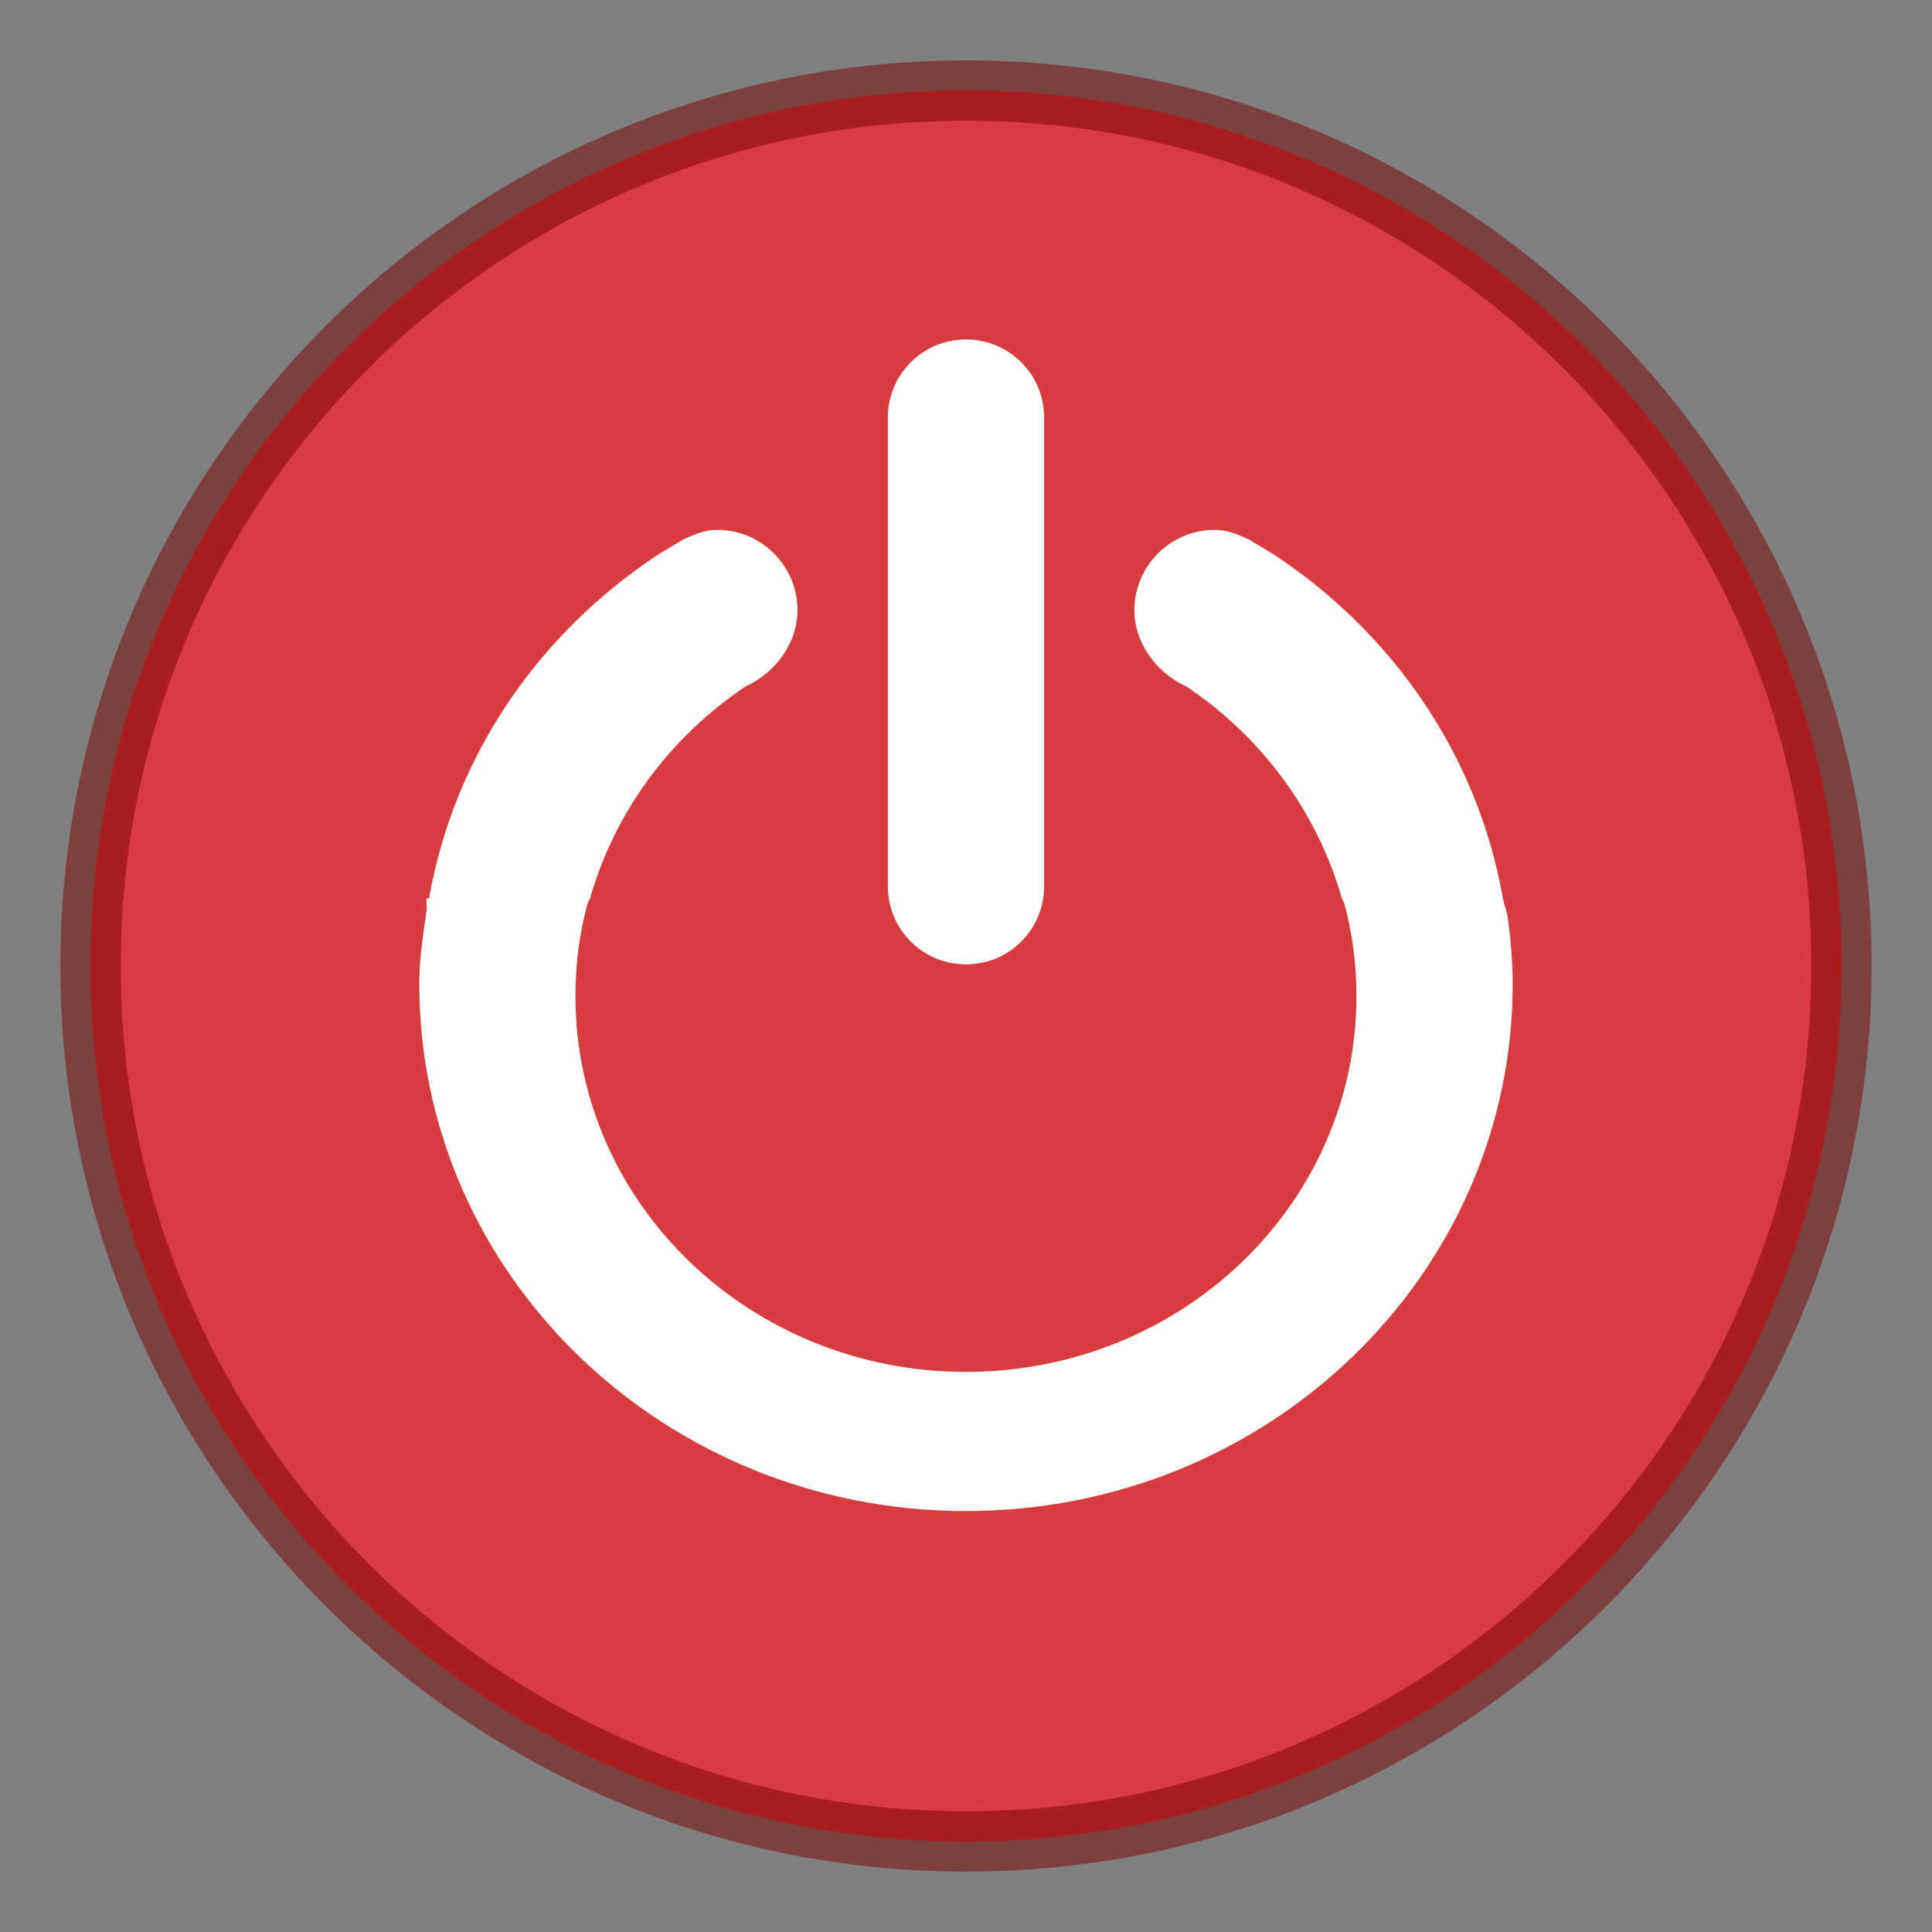 <?xml version="1.0" encoding="UTF-8" standalone="no"?>
<svg
   xmlns:dc="http://purl.org/dc/elements/1.1/"
   xmlns:cc="http://creativecommons.org/ns#"
   xmlns:rdf="http://www.w3.org/1999/02/22-rdf-syntax-ns#"
   xmlns:svg="http://www.w3.org/2000/svg"
   xmlns="http://www.w3.org/2000/svg"
   xmlns:xlink="http://www.w3.org/1999/xlink"
   xmlns:sodipodi="http://sodipodi.sourceforge.net/DTD/sodipodi-0.dtd"
   xmlns:inkscape="http://www.inkscape.org/namespaces/inkscape"
   version="1.1"
   width="32"
   height="32"
   id="svg4248"
   sodipodi:docname="system-shutdown.svg"
   inkscape:version="0.92.4 (5da689c313, 2019-01-14)">
  <rect width="100%" height="100%" fill="#808080" stroke="none"/>
  <sodipodi:namedview
     pagecolor="#ffffff"
     bordercolor="#666666"
     borderopacity="1"
     objecttolerance="10"
     gridtolerance="10"
     guidetolerance="10"
     inkscape:pageopacity="0"
     inkscape:pageshadow="2"
     inkscape:window-width="1366"
     inkscape:window-height="697"
     id="namedview29"
     showgrid="false"
     inkscape:zoom="10.429825"
     inkscape:cx="0.065434415"
     inkscape:cy="13.303559"
     inkscape:window-x="0"
     inkscape:window-y="0"
     inkscape:window-maximized="1"
     inkscape:current-layer="svg4248" />
  <defs
     id="defs4250">
    <linearGradient
       id="linearGradient4011-4">
      <stop
         id="stop4013-8"
         style="stop-color:#ffffff;stop-opacity:1"
         offset="0" />
      <stop
         id="stop4015-5"
         style="stop-color:#ffffff;stop-opacity:0.235"
         offset="0.508" />
      <stop
         id="stop4017-6"
         style="stop-color:#ffffff;stop-opacity:0.157"
         offset="0.835" />
      <stop
         id="stop4019-1"
         style="stop-color:#ffffff;stop-opacity:0.392"
         offset="1" />
    </linearGradient>
    <linearGradient
       x1="71.204"
       y1="6.238"
       x2="71.204"
       y2="44.341"
       id="linearGradient3089"
       xlink:href="#linearGradient4011-4"
       gradientUnits="userSpaceOnUse"
       gradientTransform="matrix(0.73,0,0,0.73,-36.346,-2.504)" />
    <radialGradient
       cx="0.965"
       cy="8.45"
       r="20"
       fx="0.965"
       fy="8.45"
       id="radialGradient3092"
       xlink:href="#linearGradient2867-449-88-871-390-598-476-591-434-148-57-177-8-3-3-6-4-8-8-8-5"
       gradientUnits="userSpaceOnUse"
       gradientTransform="matrix(0,4.75,-5.025,-1.3352823e-7,58.46,-17.585)" />
    <linearGradient
       id="linearGradient3820-7-2-2">
      <stop
         id="stop3822-2-6-36"
         style="stop-color:#3d3d3d;stop-opacity:1"
         offset="0" />
      <stop
         id="stop3864-8-7-6"
         style="stop-color:#686868;stop-opacity:0.498"
         offset="0.5" />
      <stop
         id="stop3824-1-2-4"
         style="stop-color:#686868;stop-opacity:0"
         offset="1" />
    </linearGradient>
    <radialGradient
       cx="99.157"
       cy="186.171"
       r="62.769"
       fx="99.157"
       fy="186.171"
       id="radialGradient3315"
       xlink:href="#linearGradient3820-7-2-2"
       gradientUnits="userSpaceOnUse"
       gradientTransform="matrix(0.175,0,0,0.056,-1.377,18.119)" />
    <linearGradient
       id="linearGradient2867-449-88-871-390-598-476-591-434-148-57-177-8-3-3-6-4-8-8-8-5">
      <stop
         id="stop3750-1-0-7-6-6-1-3-9-3"
         style="stop-color:#919caf;stop-opacity:1"
         offset="0" />
      <stop
         id="stop3752-3-7-4-0-32-8-923-0-7"
         style="stop-color:#68758e;stop-opacity:1"
         offset="0.262" />
      <stop
         id="stop3754-1-8-5-2-7-6-7-1-9"
         style="stop-color:#485a6c;stop-opacity:1"
         offset="0.705" />
      <stop
         id="stop3756-1-6-2-6-6-1-96-6-0"
         style="stop-color:#444c5c;stop-opacity:1"
         offset="1" />
    </linearGradient>
  </defs>
  <path
     style="color:#000000;display:inline;overflow:visible;visibility:visible;opacity:0.99;fill:#d93c3f;fill-opacity:0.992;fill-rule:nonzero;stroke:none;stroke-width:1;marker:none;enable-background:accumulate"
     id="path2555-7-8-5-0-9"
     d="M 16,1.498 C 7.998,1.498 1.498,7.998 1.498,16 c 0,8.002 6.5,14.502 14.502,14.502 8.002,0 14.502,-6.5 14.502,-14.502 0,-8.002 -6.5,-14.502 -14.502,-14.502 z"
     inkscape:connector-curvature="0" />
  <path
     style="color:#000000;display:inline;overflow:visible;visibility:visible;opacity:0.5;vector-effect:none;fill:none;fill-opacity:1;stroke:#7a0000;stroke-width:1;stroke-linecap:round;stroke-linejoin:round;stroke-miterlimit:4;stroke-dasharray:none;stroke-dashoffset:0;stroke-opacity:1;marker:none;enable-background:accumulate"
     id="path2555-4"
     d="M 16,1.5 C 7.999,1.5 1.5,7.999 1.5,16 1.5,24.001 7.999,30.5 16,30.5 24.001,30.5 30.5,24.001 30.5,16 30.5,7.999 24.001,1.5 16,1.5 Z"
     inkscape:connector-curvature="0" />
  <path
     d="m 11.877,8.776 c -0.204,0 -0.393,0.08 -0.566,0.162 l -0.404,0.243 C 8.922,10.49 7.524,12.512 7.106,14.881 c -4.447e-4,0.003 -0.04,-0.002 -0.04,0 -0.011,0.065 0.01,0.136 0,0.202 -0.06,0.4 -0.121,0.795 -0.121,1.213 0,4.823 4.054,8.732 9.055,8.732 5.001,0 9.055,-3.909 9.055,-8.732 0,-0.371 -0.033,-0.732 -0.081,-1.092 -0.015,-0.112 -0.061,-0.213 -0.081,-0.323 C 24.476,12.512 23.078,10.49 21.094,9.181 L 20.689,8.938 c -0.173,-0.082 -0.362,-0.162 -0.566,-0.162 -0.737,0 -1.334,0.597 -1.334,1.334 0,0.419 0.223,0.807 0.526,1.051 0.096,0.078 0.208,0.153 0.323,0.202 1.25,0.832 2.176,2.075 2.587,3.517 0.008,0.028 0.033,0.053 0.04,0.081 0.134,0.494 0.202,1 0.202,1.536 0,3.445 -2.896,6.226 -6.468,6.226 -3.572,0 -6.468,-2.781 -6.468,-6.226 0,-0.536 0.068,-1.042 0.202,-1.536 0.008,-0.029 0.032,-0.052 0.04,-0.081 0.411,-1.442 1.337,-2.685 2.587,-3.517 0.115,-0.049 0.227,-0.124 0.323,-0.202 0.302,-0.245 0.526,-0.632 0.526,-1.051 0,-0.737 -0.597,-1.334 -1.334,-1.334 z M 16,5.623 c 0.717,0 1.294,0.577 1.294,1.294 l 0,7.762 c 0,0.717 -0.577,1.294 -1.294,1.294 -0.717,0 -1.294,-0.577 -1.294,-1.294 l 0,-7.762 c 0,-0.717 0.577,-1.294 1.294,-1.294 z"
     id="path3782"
     style="color:#000000;display:inline;overflow:visible;visibility:visible;opacity:1;fill:#ffffff;fill-opacity:1;fill-rule:nonzero;stroke:none;stroke-width:1px;marker:none;enable-background:accumulate" />
</svg>
